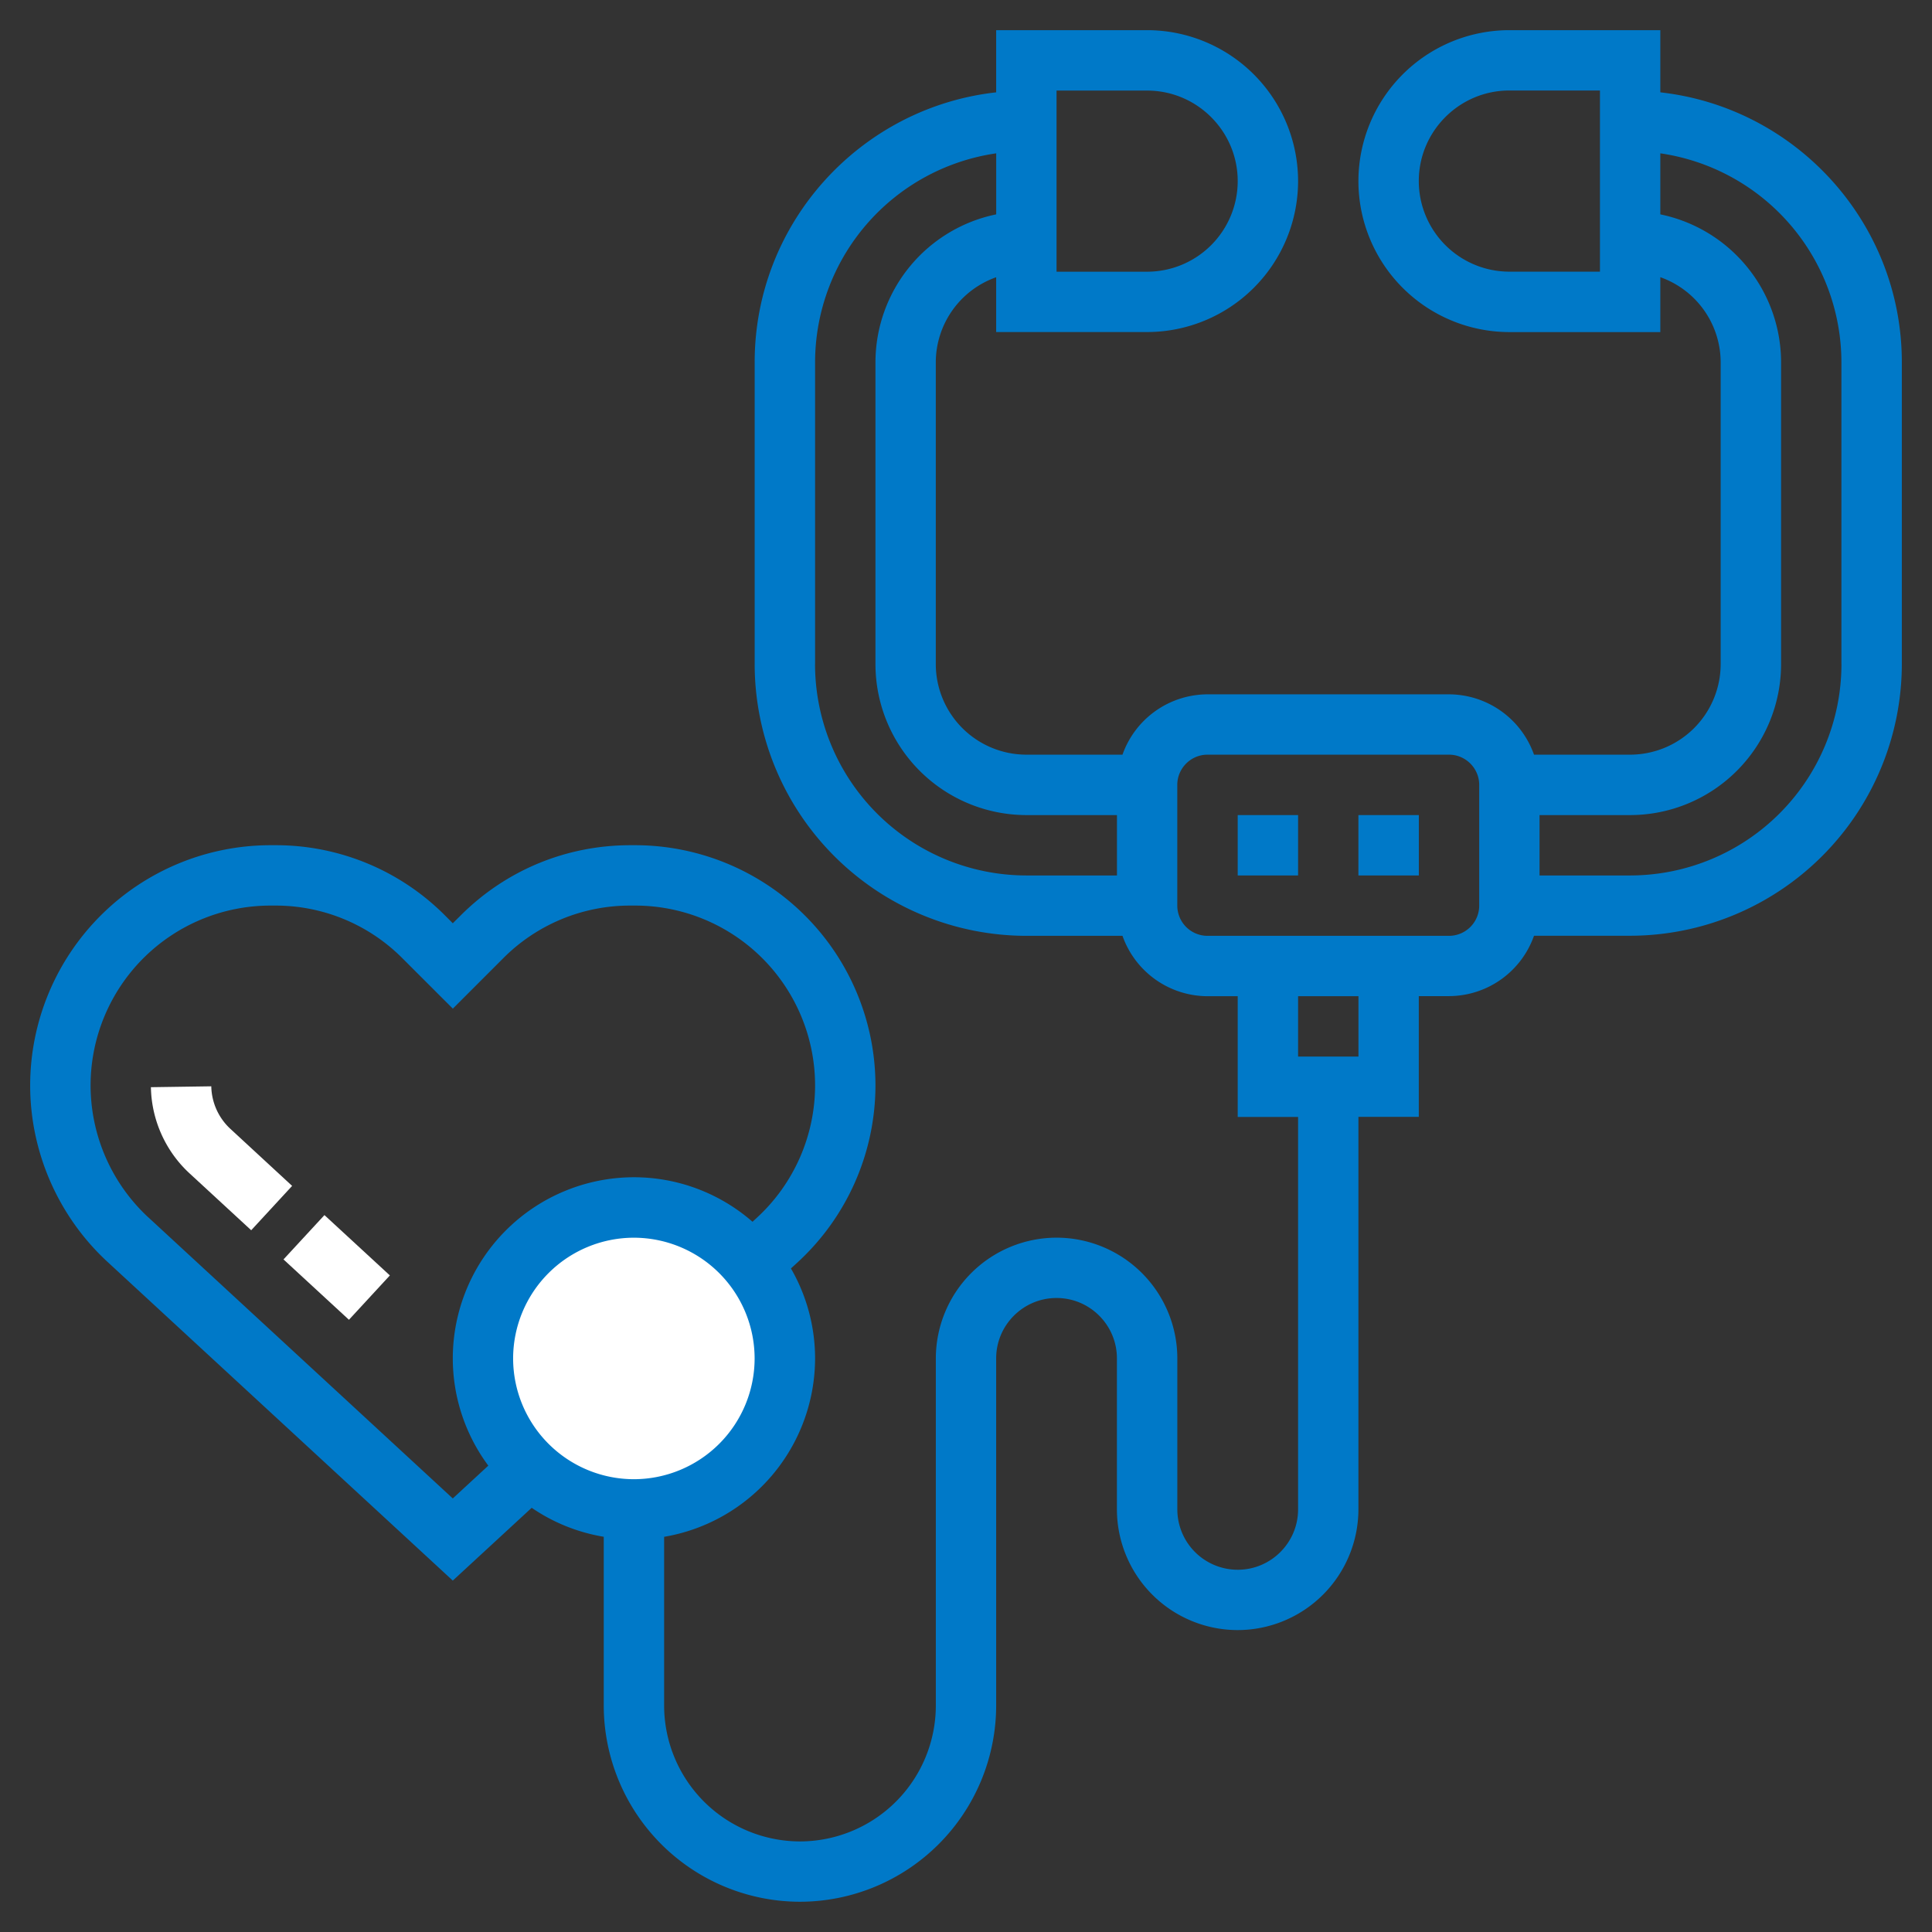 <svg width="44" height="44" fill="none" xmlns="http://www.w3.org/2000/svg"><rect width="100%" height="100%" fill="#333333" stroke="none"/><path d="M12.072 33.433a3.439 3.439 0 1 1 5.046-4.648 3.439 3.439 0 0 1-5.046 4.648z" fill="#fff"/><path d="M37.813 2.103V.687h-3.438a3.441 3.441 0 0 0-3.438 3.438 3.441 3.441 0 0 0 3.438 3.438h3.438V6.313a2.06 2.06 0 0 1 1.374 1.936v6.875a2.065 2.065 0 0 1-2.062 2.063h-2.189A2.06 2.06 0 0 0 33 15.813h-5.5a2.06 2.06 0 0 0-1.936 1.374h-2.189a2.065 2.065 0 0 1-2.063-2.062V8.25a2.06 2.06 0 0 1 1.375-1.936v1.248h3.438a3.441 3.441 0 0 0 3.438-3.437A3.441 3.441 0 0 0 26.125.687h-3.438v1.416c-3.088.344-5.5 2.968-5.5 6.147v6.875a6.195 6.195 0 0 0 6.188 6.188h2.189a2.06 2.06 0 0 0 1.936 1.375h.688v2.75h1.375v8.937c0 .758-.617 1.375-1.375 1.375a1.376 1.376 0 0 1-1.375-1.375v-3.438a2.753 2.753 0 0 0-2.75-2.75 2.753 2.753 0 0 0-2.75 2.75v7.907a3.098 3.098 0 0 1-3.094 3.093 3.098 3.098 0 0 1-3.094-3.093V35a4.128 4.128 0 0 0 3.438-4.063 4.1 4.1 0 0 0-.55-2.049l.165-.151a5.484 5.484 0 0 0 1.76-4.019 5.476 5.476 0 0 0-5.47-5.469h-.112c-1.461 0-2.835.57-3.867 1.602l-.177.176-.175-.176a5.434 5.434 0 0 0-3.868-1.602h-.112a5.476 5.476 0 0 0-5.47 5.47c0 1.521.642 2.986 1.76 4.018l7.865 7.26 1.797-1.658c.483.331 1.04.56 1.641.66v3.844a4.474 4.474 0 0 0 4.469 4.468 4.474 4.474 0 0 0 4.468-4.468v-7.907c0-.758.617-1.375 1.375-1.375.759 0 1.375.617 1.375 1.375v3.438a2.753 2.753 0 0 0 2.75 2.75 2.753 2.753 0 0 0 2.75-2.75v-8.938h1.375v-2.75H33a2.06 2.06 0 0 0 1.936-1.375h2.189a6.195 6.195 0 0 0 6.188-6.187V8.25c0-3.179-2.412-5.803-5.5-6.147zM14.436 33.688a2.753 2.753 0 0 1-2.75-2.75 2.753 2.753 0 0 1 2.75-2.75 2.753 2.753 0 0 1 2.75 2.75 2.753 2.753 0 0 1-2.75 2.75zM3.38 27.727a4.105 4.105 0 0 1-1.317-3.009 4.098 4.098 0 0 1 4.094-4.094h.112a4.07 4.07 0 0 1 2.895 1.199l1.149 1.148 1.148-1.148a4.07 4.07 0 0 1 2.895-1.199h.112a4.098 4.098 0 0 1 4.095 4.094c0 1.14-.48 2.236-1.318 3.008l-.107.099a4.106 4.106 0 0 0-2.7-1.014 4.13 4.13 0 0 0-4.126 4.125 4.1 4.1 0 0 0 .809 2.443l-.809.747-6.932-6.4zm33.057-21.54h-2.062a2.065 2.065 0 0 1-2.063-2.063c0-1.137.926-2.063 2.063-2.063h2.063v4.126zM24.063 2.063h2.062c1.137 0 2.063.925 2.063 2.062a2.065 2.065 0 0 1-2.063 2.063h-2.063V2.063zm-5.5 13.062V8.25a4.816 4.816 0 0 1 4.125-4.758v1.39a3.444 3.444 0 0 0-2.75 3.368v6.875a3.441 3.441 0 0 0 3.437 3.438h2.063v1.375h-2.063a4.818 4.818 0 0 1-4.813-4.813zm12.375 8.938h-1.375v-1.375h1.375v1.375zm2.75-3.438a.689.689 0 0 1-.688.688h-5.5a.689.689 0 0 1-.688-.688v-2.75c0-.379.31-.688.688-.688H33c.379 0 .688.31.688.688v2.75zm8.25-5.5a4.818 4.818 0 0 1-4.813 4.813h-2.063v-1.375h2.063a3.441 3.441 0 0 0 3.438-3.438V8.25a3.444 3.444 0 0 0-2.75-3.368v-1.39a4.816 4.816 0 0 1 4.124 4.758v6.875z" fill="#0079C8"/><path d="M28.188 18.563h1.375v1.375h-1.375v-1.375zM30.938 18.563h1.375v1.375h-1.376v-1.375z" fill="#0079C8"/><path d="M6.456 28.683l.933-1.01 1.49 1.374-.932 1.01-1.49-1.374zM5.246 25.708a1.354 1.354 0 0 1-.434-.968l-1.375.02c.012.74.33 1.454.875 1.958l1.409 1.3.932-1.01-1.407-1.3z" fill="#fff"/></svg>